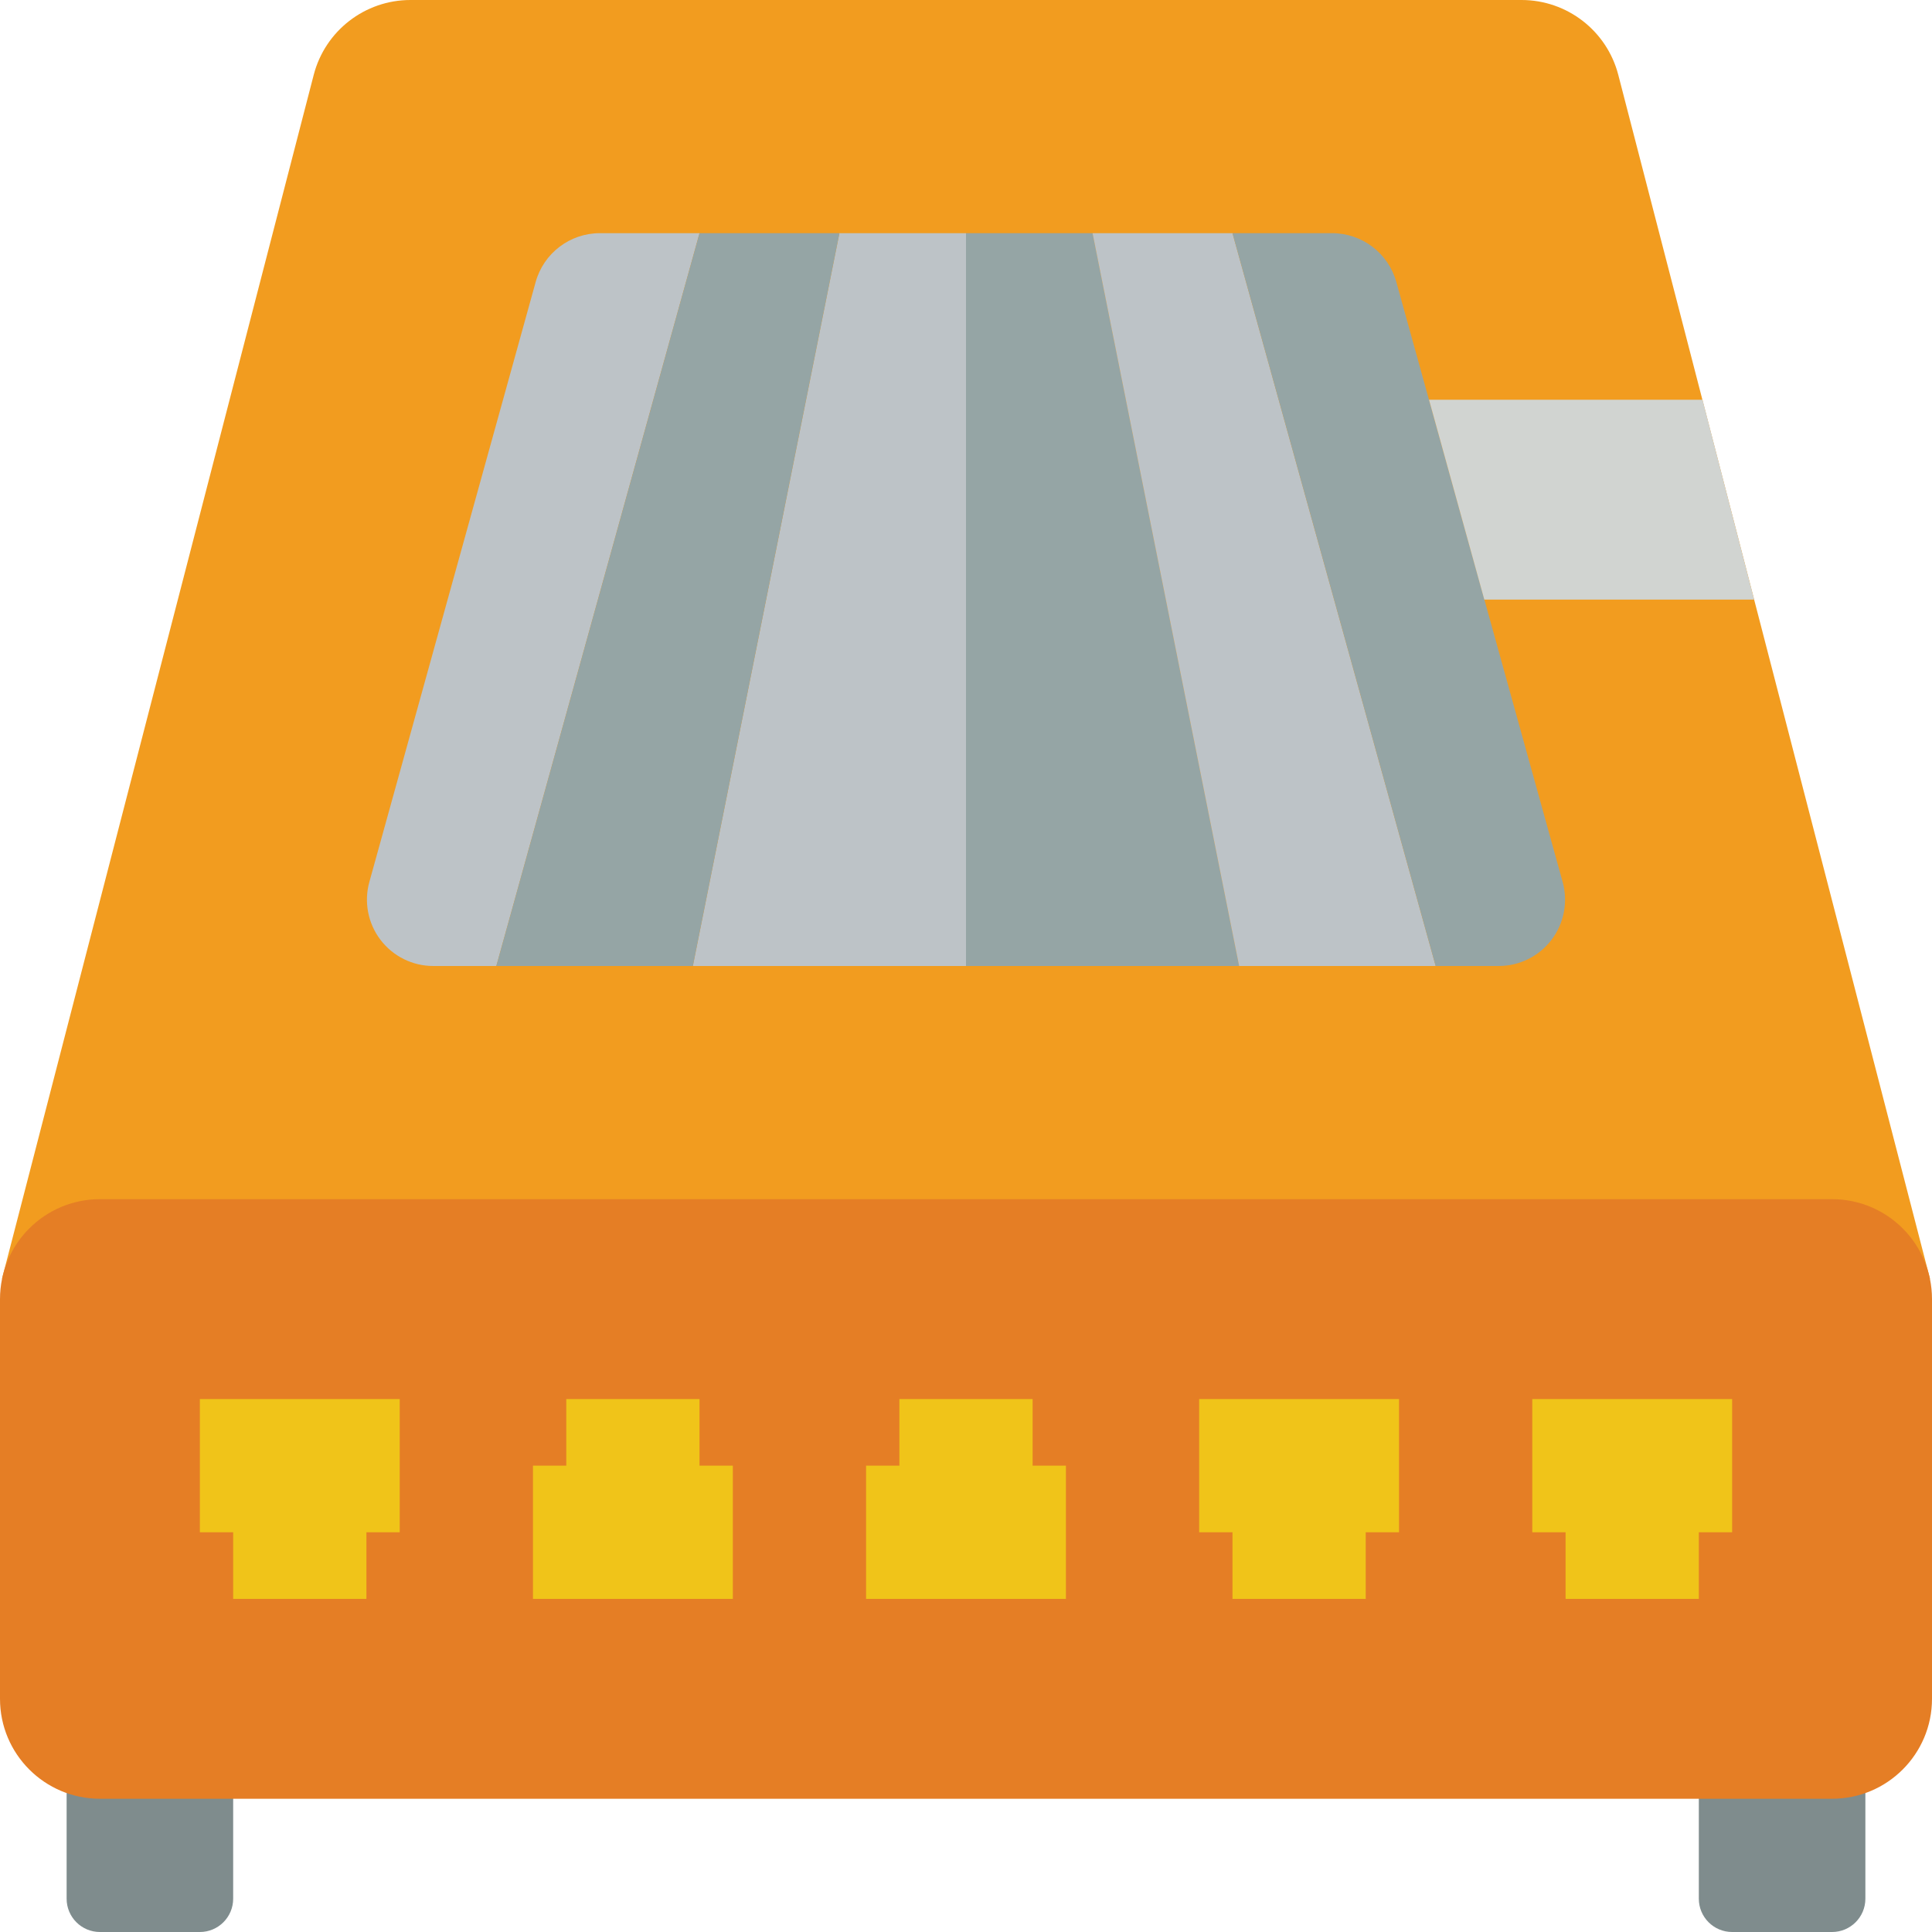 <?xml version="1.0" encoding="iso-8859-1"?>
<!-- Generator: Adobe Illustrator 19.0.0, SVG Export Plug-In . SVG Version: 6.00 Build 0)  -->
<svg version="1.1" id="Capa_1" xmlns="http://www.w3.org/2000/svg" xmlns:xlink="http://www.w3.org/1999/xlink" x="0px" y="0px"
	 viewBox="0 0 512 512" style="enable-background:new 0 0 512 512;" xml:space="preserve">
<g>
	<g>
		<path style="fill:#7F8C8D;" d="M17.655,450.207h44.138v52.966c0,4.875-3.952,8.828-8.828,8.828H26.483
			c-4.875,0-8.828-3.952-8.828-8.828V450.207z"/>
		<path style="fill:#7F8C8D;" d="M450.207,450.207h44.138v52.966c0,4.875-3.952,8.828-8.828,8.828h-26.483
			c-4.875,0-8.828-3.952-8.828-8.828V450.207z"/>
	</g>
	<path style="fill:#F29C1F;" d="M511.47,338.891L428.862,19.844C425.837,8.16,415.294,0,403.225,0h-294.45
		C96.706,0,86.163,8.16,83.138,19.844L0.53,338.891H511.47z"/>
	<path style="fill:#E57E25;" d="M26.483,317.793h459.034c14.626,0,26.483,11.857,26.483,26.483v105.931
		c0,14.626-11.857,26.483-26.483,26.483H26.483C11.857,476.69,0,464.833,0,450.207V344.276C0,329.65,11.857,317.793,26.483,317.793z
		"/>
	<g>
		<polygon style="fill:#F0C419;" points="52.966,406.069 52.966,370.759 105.931,370.759 105.931,406.069 97.103,406.069 
			97.103,423.724 61.793,423.724 61.793,406.069 		"/>
		<polygon style="fill:#F0C419;" points="194.207,388.414 194.207,423.724 141.241,423.724 141.241,388.414 150.069,388.414 
			150.069,370.759 185.379,370.759 185.379,388.414 		"/>
		<polygon style="fill:#F0C419;" points="282.483,388.414 282.483,423.724 229.517,423.724 229.517,388.414 238.345,388.414 
			238.345,370.759 273.655,370.759 273.655,388.414 		"/>
		<polygon style="fill:#F0C419;" points="317.793,406.069 317.793,370.759 370.759,370.759 370.759,406.069 361.931,406.069 
			361.931,423.724 326.621,423.724 326.621,406.069 		"/>
		<polygon style="fill:#F0C419;" points="406.069,406.069 406.069,370.759 459.034,370.759 459.034,406.069 450.207,406.069 
			450.207,423.724 414.897,423.724 414.897,406.069 		"/>
	</g>
	<g>
		<path style="fill:#BDC3C7;" d="M185.379,61.793L131.531,256h-16.684c-5.507,0.008-10.699-2.566-14.028-6.952
			c-3.329-4.387-4.41-10.08-2.921-15.382l44.05-158.897c2.111-7.667,9.085-12.979,17.037-12.977H185.379z"/>
		<polygon style="fill:#BDC3C7;" points="256,61.793 256,256 183.614,256 222.455,61.793 		"/>
	</g>
	<polygon style="fill:#95A5A5;" points="328.386,256 256,256 256,61.793 289.545,61.793 	"/>
	<polygon style="fill:#BDC3C7;" points="380.469,256 328.386,256 289.545,61.793 326.621,61.793 	"/>
	<g>
		<path style="fill:#95A5A5;" d="M397.153,256h-16.684L326.621,61.793h26.395c7.952-0.002,14.926,5.31,17.037,12.977l44.05,158.897
			c1.489,5.302,0.408,10.995-2.921,15.382C407.852,253.434,402.66,256.008,397.153,256z"/>
		<polygon style="fill:#95A5A5;" points="222.455,61.793 183.614,256 131.531,256 185.379,61.793 		"/>
	</g>
	<polygon style="fill:#D1D4D1;" points="464.861,158.897 393.357,158.897 378.703,105.931 451.178,105.931 	"/>
</g>
<g>
</g>
<g>
</g>
<g>
</g>
<g>
</g>
<g>
</g>
<g>
</g>
<g>
</g>
<g>
</g>
<g>
</g>
<g>
</g>
<g>
</g>
<g>
</g>
<g>
</g>
<g>
</g>
<g>
</g>
</svg>
